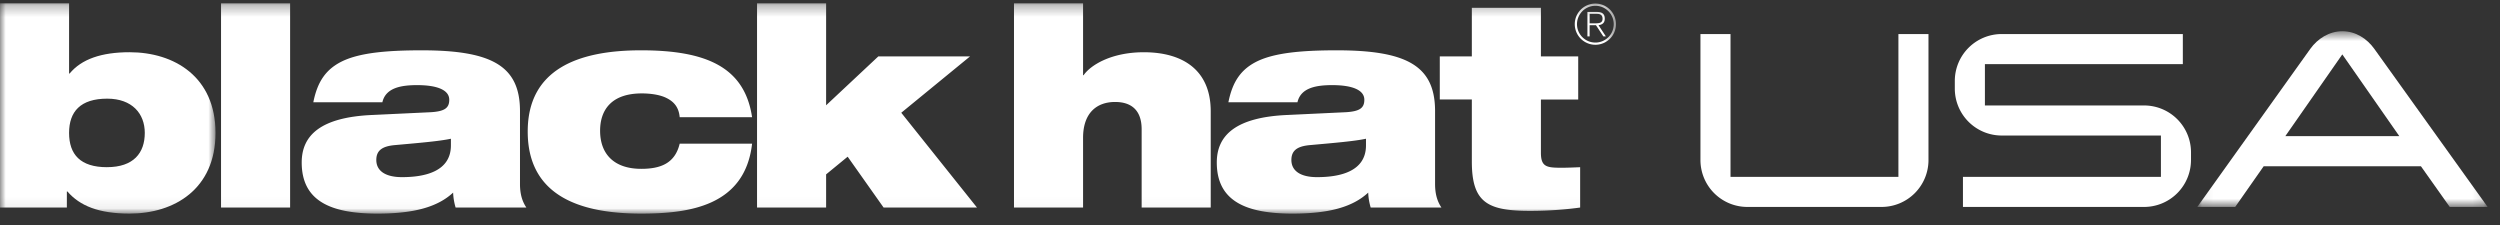 <svg width="222" height="20" viewBox="0 0 222 20" xmlns="http://www.w3.org/2000/svg" xmlns:xlink="http://www.w3.org/1999/xlink"><rect x="0" y="0" width="222" height="20" fill="#333333" stroke="none"/><defs><path id="a" d="M0 .291h19.138v18.672H0z"/><path id="c" d="M0 18.968h143.499V.296H0z"/><path id="e" d="M.074.624h25.784v15.603H.074z"/></defs><g fill="none" fill-rule="evenodd"><g><g transform="translate(0 .005)"><mask id="b" fill="#fff"><use xlink:href="#a"/></mask><path d="M9.495 14.84c2.38 0 3.362-1.275 3.362-3.042 0-1.717-1.129-3.042-3.337-3.042-2.38 0-3.386 1.153-3.386 3.042 0 1.914 1.006 3.043 3.361 3.043zM0 .29h6.134v6.233h.049c1.055-1.276 2.822-1.89 5.324-1.89 3.975 0 7.631 2.184 7.631 7.165s-3.656 7.165-7.63 7.165c-2.724 0-4.417-.687-5.521-1.963h-.05v1.423H0V.291z" fill="#FFF" mask="url(#b)"/></g><mask id="d" fill="#fff"><use xlink:href="#c"/></mask><path fill="#FFF" mask="url(#d)" d="M19.628 18.428h6.134V.296h-6.134zM40.04 12.32c-1.03.22-2.772.367-4.956.563-1.129.098-1.668.467-1.668 1.325 0 .932.76 1.522 2.282 1.522 2.06 0 4.343-.516 4.343-2.822v-.589zM27.823 9.08c.368-1.84 1.128-2.969 2.65-3.68 1.496-.687 3.729-.932 6.968-.932 6.256 0 8.734 1.398 8.734 5.398v6.477c0 1.03.27 1.644.565 2.085h-6.282a5.338 5.338 0 01-.22-1.325c-1.375 1.276-3.46 1.865-6.723 1.865-4.122 0-6.723-1.104-6.723-4.539 0-2.454 1.742-4.024 6.28-4.22l5.178-.245c1.227-.074 1.644-.368 1.644-1.105 0-.883-1.104-1.3-2.846-1.3-1.398 0-2.797.22-3.092 1.521h-6.133zM60.356 10.405c-.074-.834-.466-1.35-1.154-1.693-.564-.294-1.422-.417-2.208-.417-2.748 0-3.705 1.521-3.705 3.312 0 2.061 1.227 3.386 3.656 3.386 1.718 0 2.994-.49 3.41-2.232h6.43c-.639 5.57-5.644 6.207-9.864 6.207-5.644 0-10.06-1.717-10.06-7.287 0-5.496 4.416-7.213 10.06-7.213 5.766 0 9.2 1.472 9.863 5.937h-6.428zM67.225.296h6.134V9.35l4.637-4.343h8.146l-6.11 5.005 6.723 8.416h-8.293l-3.19-4.514-1.913 1.57v2.944h-6.134zM90.042.296h6.134v6.38h.05c.588-.859 2.404-2.037 5.348-2.037 3.386 0 5.938 1.521 5.938 5.25v8.54h-6.134v-6.944c0-1.693-.908-2.43-2.356-2.43-1.619 0-2.846.957-2.846 3.19v6.183h-6.134V.296zM121.3 12.32c-1.03.22-2.772.367-4.956.563-1.129.098-1.669.467-1.669 1.325 0 .932.76 1.522 2.282 1.522 2.061 0 4.343-.516 4.343-2.822v-.589zm-12.219-3.24c.368-1.84 1.129-2.969 2.65-3.68 1.497-.687 3.73-.932 6.968-.932 6.257 0 8.735 1.398 8.735 5.398v6.477c0 1.03.27 1.644.564 2.085h-6.281a5.338 5.338 0 01-.22-1.325c-1.375 1.276-3.46 1.865-6.723 1.865-4.123 0-6.723-1.104-6.723-4.539 0-2.454 1.742-4.024 6.28-4.22l5.178-.245c1.227-.074 1.644-.368 1.644-1.105 0-.883-1.104-1.3-2.846-1.3-1.399 0-2.797.22-3.092 1.521h-6.134zM127.853 5.007h2.846V.69h6.134v4.318h3.312v3.828h-3.312v4.735c0 1.252.516 1.325 1.84 1.325.491 0 1.056-.024 1.644-.049v3.583c-1.08.147-2.551.294-4.465.294-3.73 0-5.153-.712-5.153-4.367V8.835h-2.846V5.007zM141.159 2.072h.461c.402 0 .687-.034.687-.412 0-.333-.216-.432-.51-.432h-.638v.844zm-.196-1.01h.833c.427 0 .707.128.707.598 0 .378-.216.525-.554.58l.652.99h-.226l-.652-.99h-.564v.99h-.196V1.062zm.706 2.718a1.633 1.633 0 10.001-3.266 1.633 1.633 0 000 3.266zm0-3.464a1.83 1.83 0 110 3.66 1.83 1.83 0 010-3.66z"/></g><path d="M171.25 14.204a4.166 4.166 0 01-4.173 4.172h-11.905A4.166 4.166 0 01151 14.204V3.024h2.67v12.683h14.909V3.023h2.67v11.181zM194.56 14.204a4.166 4.166 0 01-4.171 4.172H174.31v-2.67h17.58v-3.671h-14.13a4.166 4.166 0 01-4.173-4.172v-.668a4.166 4.166 0 014.173-4.172h16.076v2.67H176.26v3.672h14.13a4.166 4.166 0 014.172 4.172v.667z" fill="#FFF"/><g transform="translate(195.045 2.15)"><mask id="f" fill="#fff"><use xlink:href="#e"/></mask><path d="M18.015 9.941l-5.063-7.26-5.062 7.26h10.125zm7.843 6.286h-3.365l-2.56-3.615H5.971l-2.532 3.615H.074L10.115 2.181c.64-.89 1.67-1.558 2.837-1.558 1.197 0 2.197.668 2.837 1.558l10.069 14.046z" fill="#FFF" mask="url(#f)"/></g></g></svg>